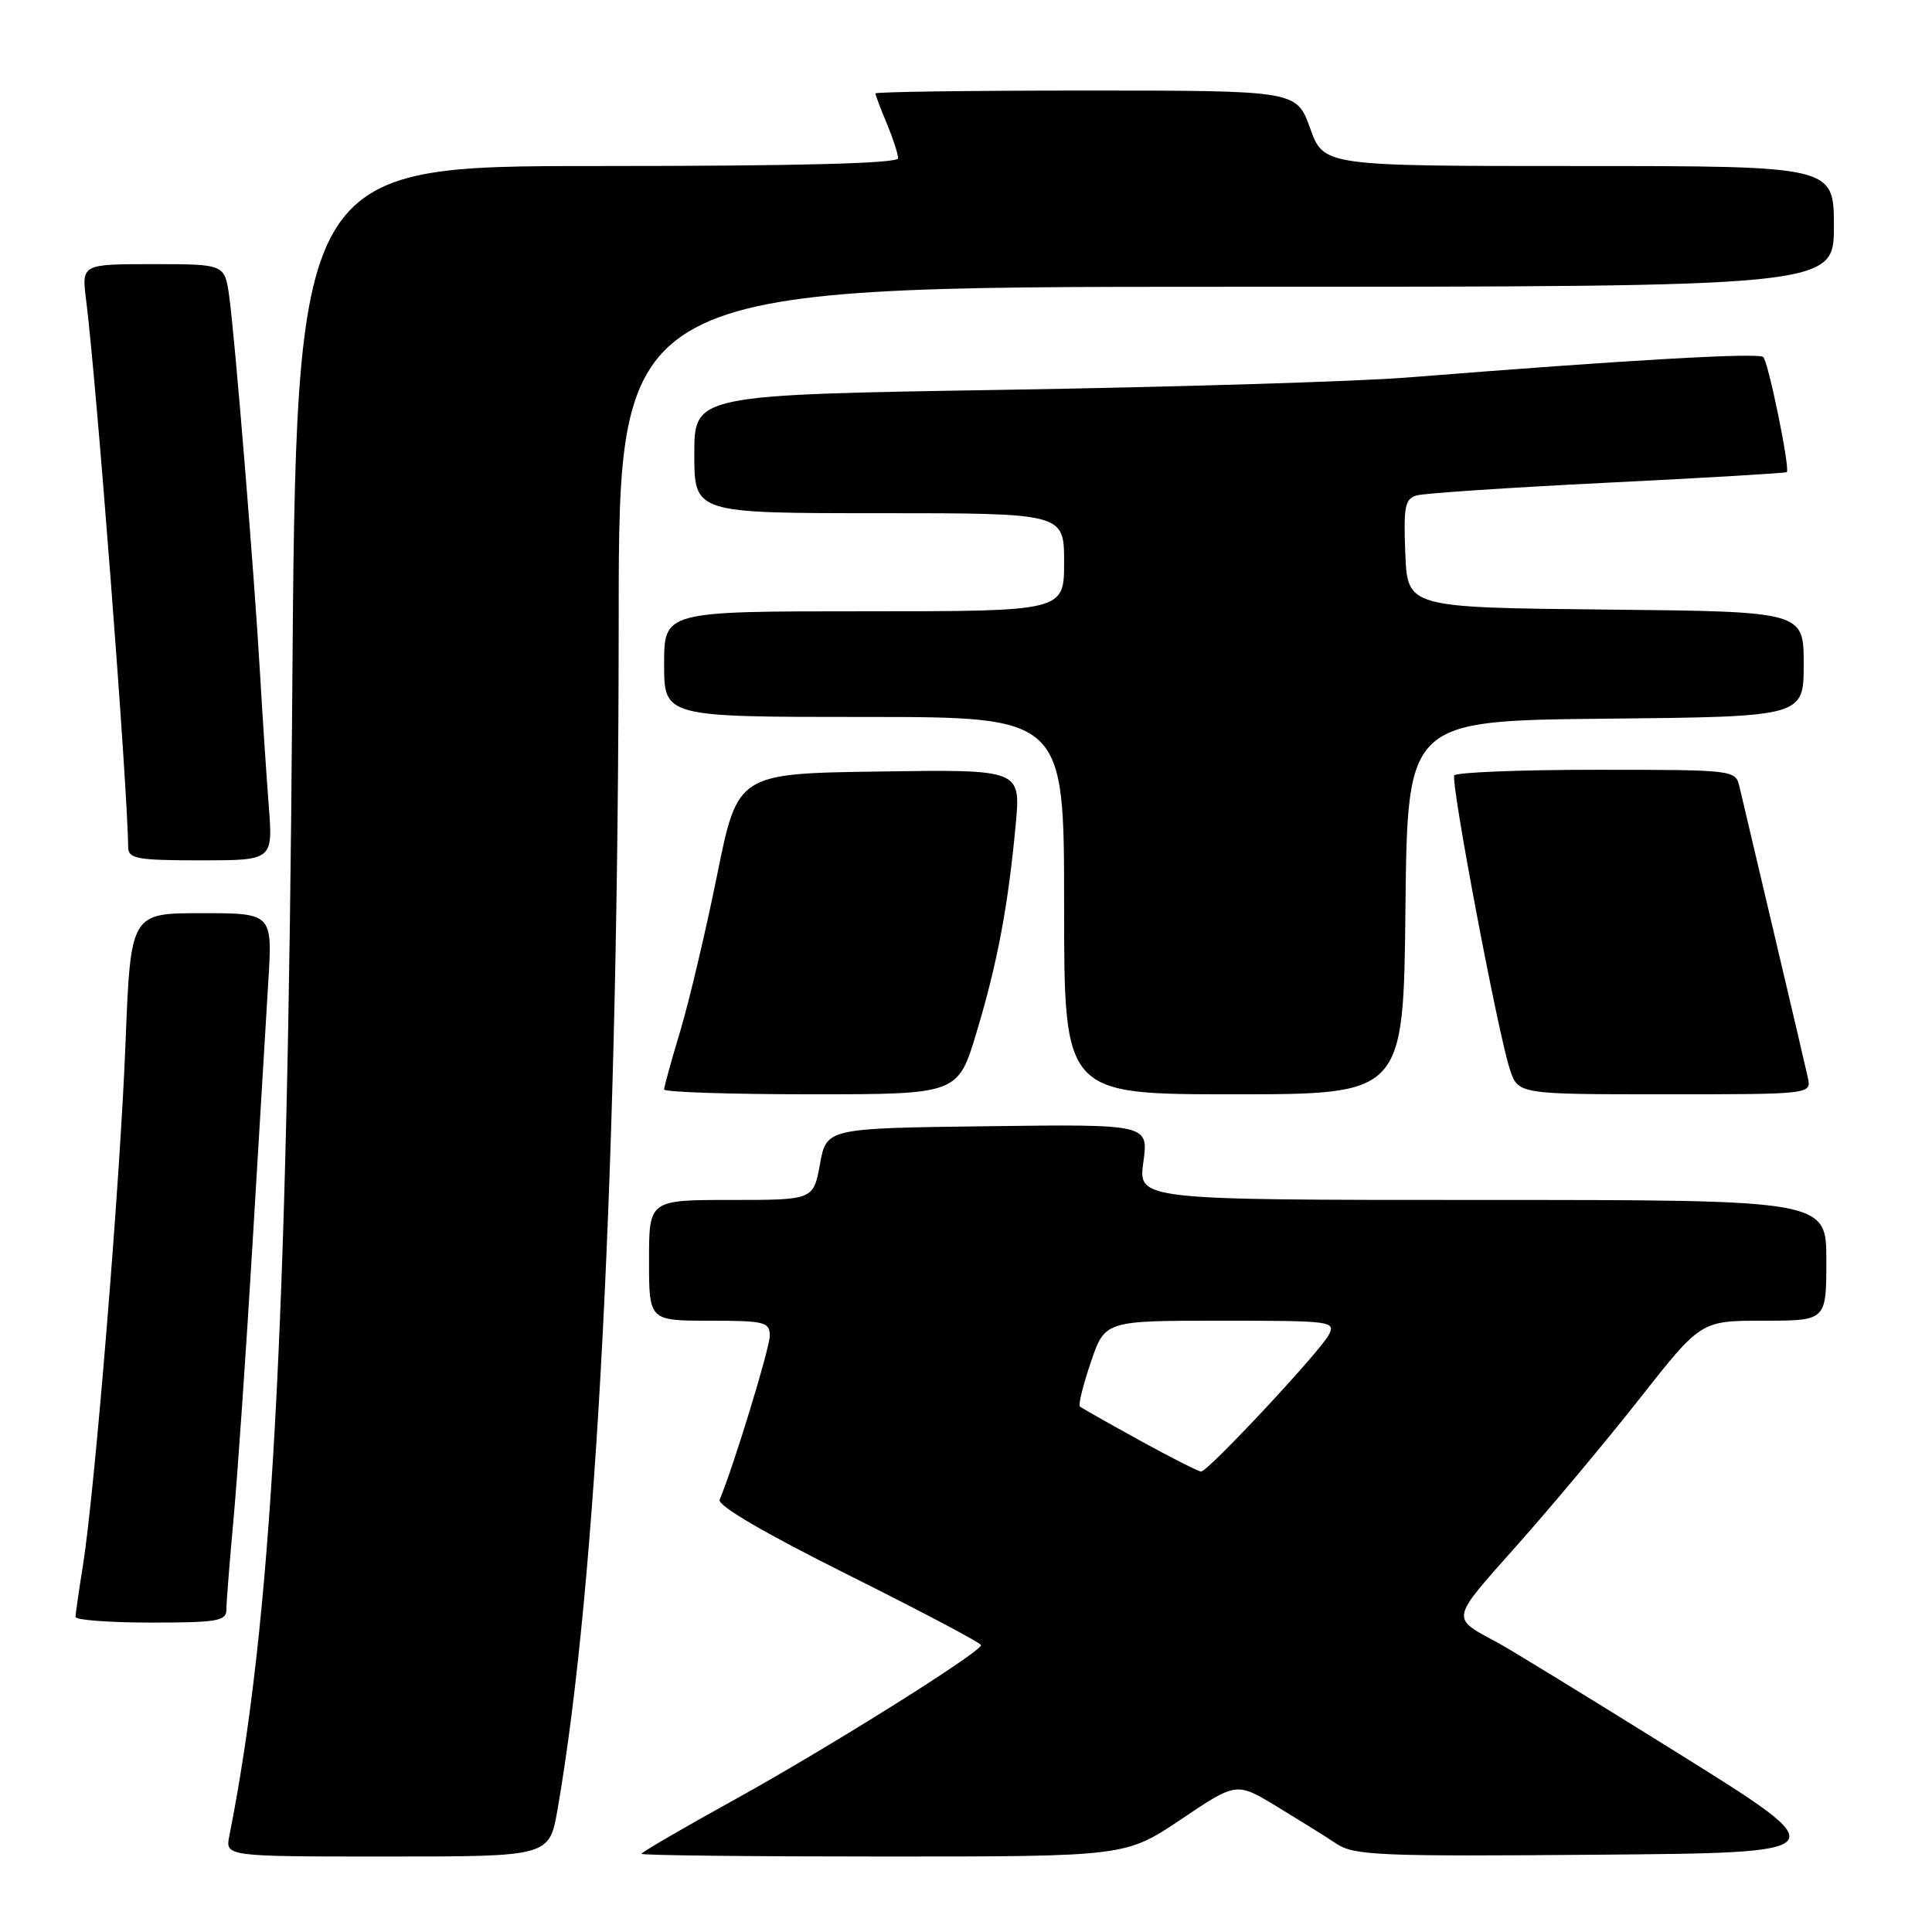 <?xml version="1.0" encoding="UTF-8" standalone="no"?>
<!DOCTYPE svg PUBLIC "-//W3C//DTD SVG 1.1//EN" "http://www.w3.org/Graphics/SVG/1.1/DTD/svg11.dtd" >
<svg xmlns="http://www.w3.org/2000/svg" xmlns:xlink="http://www.w3.org/1999/xlink" version="1.1" viewBox="0 0 256 256">
 <g >
 <path fill="currentColor"
d=" M 73.88 239.75 C 79.08 209.84 81.95 153.90 81.98 81.75 C 82.00 38.00 82.00 38.00 162.50 38.00 C 243.00 38.00 243.00 38.00 243.00 30.00 C 243.00 22.00 243.00 22.00 209.20 22.00 C 175.40 22.00 175.40 22.00 173.60 17.00 C 171.80 12.00 171.80 12.00 143.90 12.00 C 128.55 12.00 116.00 12.17 116.00 12.38 C 116.00 12.59 116.67 14.37 117.50 16.35 C 118.32 18.32 119.00 20.40 119.00 20.97 C 119.00 21.66 105.87 22.00 79.12 22.00 C 39.24 22.00 39.24 22.00 38.72 92.75 C 38.10 176.92 35.98 215.10 30.39 243.25 C 29.84 246.00 29.84 246.00 51.32 246.00 C 72.79 246.00 72.79 246.00 73.88 239.75 Z  M 156.50 241.07 C 163.84 236.13 163.84 236.13 169.17 239.36 C 172.10 241.14 175.67 243.36 177.10 244.31 C 179.44 245.86 182.82 246.00 211.60 245.76 C 243.50 245.50 243.50 245.50 222.50 232.40 C 210.95 225.20 200.15 218.58 198.50 217.69 C 192.17 214.28 192.06 214.84 200.95 204.83 C 205.52 199.70 212.88 190.89 217.32 185.25 C 225.38 175.00 225.38 175.00 233.69 175.00 C 242.00 175.00 242.00 175.00 242.00 167.00 C 242.00 159.00 242.00 159.00 196.41 159.00 C 150.81 159.00 150.81 159.00 151.50 153.98 C 152.19 148.96 152.19 148.96 130.86 149.23 C 109.52 149.50 109.52 149.50 108.65 154.25 C 107.78 159.00 107.78 159.00 96.89 159.00 C 86.00 159.00 86.00 159.00 86.00 167.00 C 86.00 175.00 86.00 175.00 94.00 175.00 C 101.32 175.00 102.00 175.17 102.00 176.99 C 102.00 178.62 97.24 194.20 95.36 198.72 C 95.04 199.49 101.27 203.13 112.43 208.70 C 122.09 213.53 130.00 217.70 129.99 217.99 C 129.98 218.92 109.70 231.63 97.25 238.51 C 90.51 242.23 85.00 245.44 85.00 245.64 C 85.00 245.84 99.43 246.00 117.08 246.00 C 149.15 246.00 149.15 246.00 156.50 241.07 Z  M 30.00 213.25 C 30.00 212.29 30.44 206.78 30.97 201.00 C 31.49 195.22 32.61 179.03 33.45 165.00 C 34.29 150.97 35.23 135.34 35.54 130.25 C 36.12 121.00 36.12 121.00 26.72 121.00 C 17.31 121.00 17.31 121.00 16.63 138.25 C 15.91 156.66 12.57 197.56 10.98 207.50 C 10.45 210.80 10.01 213.84 10.01 214.25 C 10.00 214.66 14.50 215.00 20.00 215.00 C 28.86 215.00 30.00 214.80 30.00 213.25 Z  M 129.41 136.75 C 132.17 127.57 133.58 120.08 134.59 109.23 C 135.26 101.95 135.26 101.95 116.50 102.23 C 97.74 102.50 97.74 102.50 95.01 116.00 C 93.51 123.42 91.31 132.70 90.14 136.61 C 88.96 140.52 88.00 144.00 88.00 144.36 C 88.00 144.71 96.76 145.00 107.47 145.00 C 126.94 145.00 126.94 145.00 129.41 136.75 Z  M 186.23 120.25 C 186.50 95.50 186.50 95.50 212.75 95.23 C 239.00 94.97 239.00 94.97 239.00 88.00 C 239.00 81.03 239.00 81.03 212.75 80.77 C 186.50 80.50 186.50 80.50 186.21 73.33 C 185.96 67.15 186.16 66.09 187.71 65.65 C 188.69 65.36 200.07 64.60 213.00 63.96 C 225.93 63.32 236.62 62.69 236.76 62.56 C 237.22 62.13 234.33 47.99 233.64 47.31 C 233.03 46.70 215.60 47.70 186.50 50.02 C 179.90 50.55 155.94 51.28 133.25 51.65 C 92.00 52.32 92.00 52.32 92.00 60.16 C 92.00 68.00 92.00 68.00 116.50 68.00 C 141.00 68.00 141.00 68.00 141.00 74.50 C 141.00 81.00 141.00 81.00 114.50 81.00 C 88.00 81.00 88.00 81.00 88.00 88.00 C 88.00 95.00 88.00 95.00 114.50 95.00 C 141.00 95.00 141.00 95.00 141.00 120.00 C 141.00 145.00 141.00 145.00 163.48 145.00 C 185.97 145.00 185.97 145.00 186.23 120.25 Z  M 239.54 142.75 C 239.27 141.51 237.24 132.85 235.03 123.50 C 232.82 114.15 230.78 105.49 230.49 104.25 C 229.97 102.02 229.82 102.00 211.54 102.00 C 201.41 102.00 192.93 102.34 192.70 102.75 C 192.20 103.65 198.49 136.93 200.06 141.68 C 201.16 145.00 201.16 145.00 220.60 145.00 C 240.04 145.00 240.04 145.00 239.54 142.75 Z  M 35.61 106.75 C 35.30 102.76 34.79 95.00 34.47 89.50 C 33.73 76.48 31.13 44.69 30.37 39.25 C 29.77 35.00 29.77 35.00 20.29 35.00 C 10.81 35.00 10.81 35.00 11.41 39.75 C 12.78 50.52 16.92 104.36 16.98 112.25 C 17.00 113.79 18.13 114.00 26.59 114.00 C 36.17 114.00 36.17 114.00 35.61 106.75 Z  M 151.00 190.85 C 146.88 188.58 143.31 186.56 143.09 186.37 C 142.86 186.17 143.51 183.53 144.54 180.50 C 146.41 175.00 146.41 175.00 161.74 175.00 C 176.48 175.00 177.03 175.07 176.06 176.89 C 174.82 179.20 160.05 195.01 159.15 194.99 C 158.79 194.98 155.12 193.12 151.00 190.85 Z "/>
</g>
</svg>